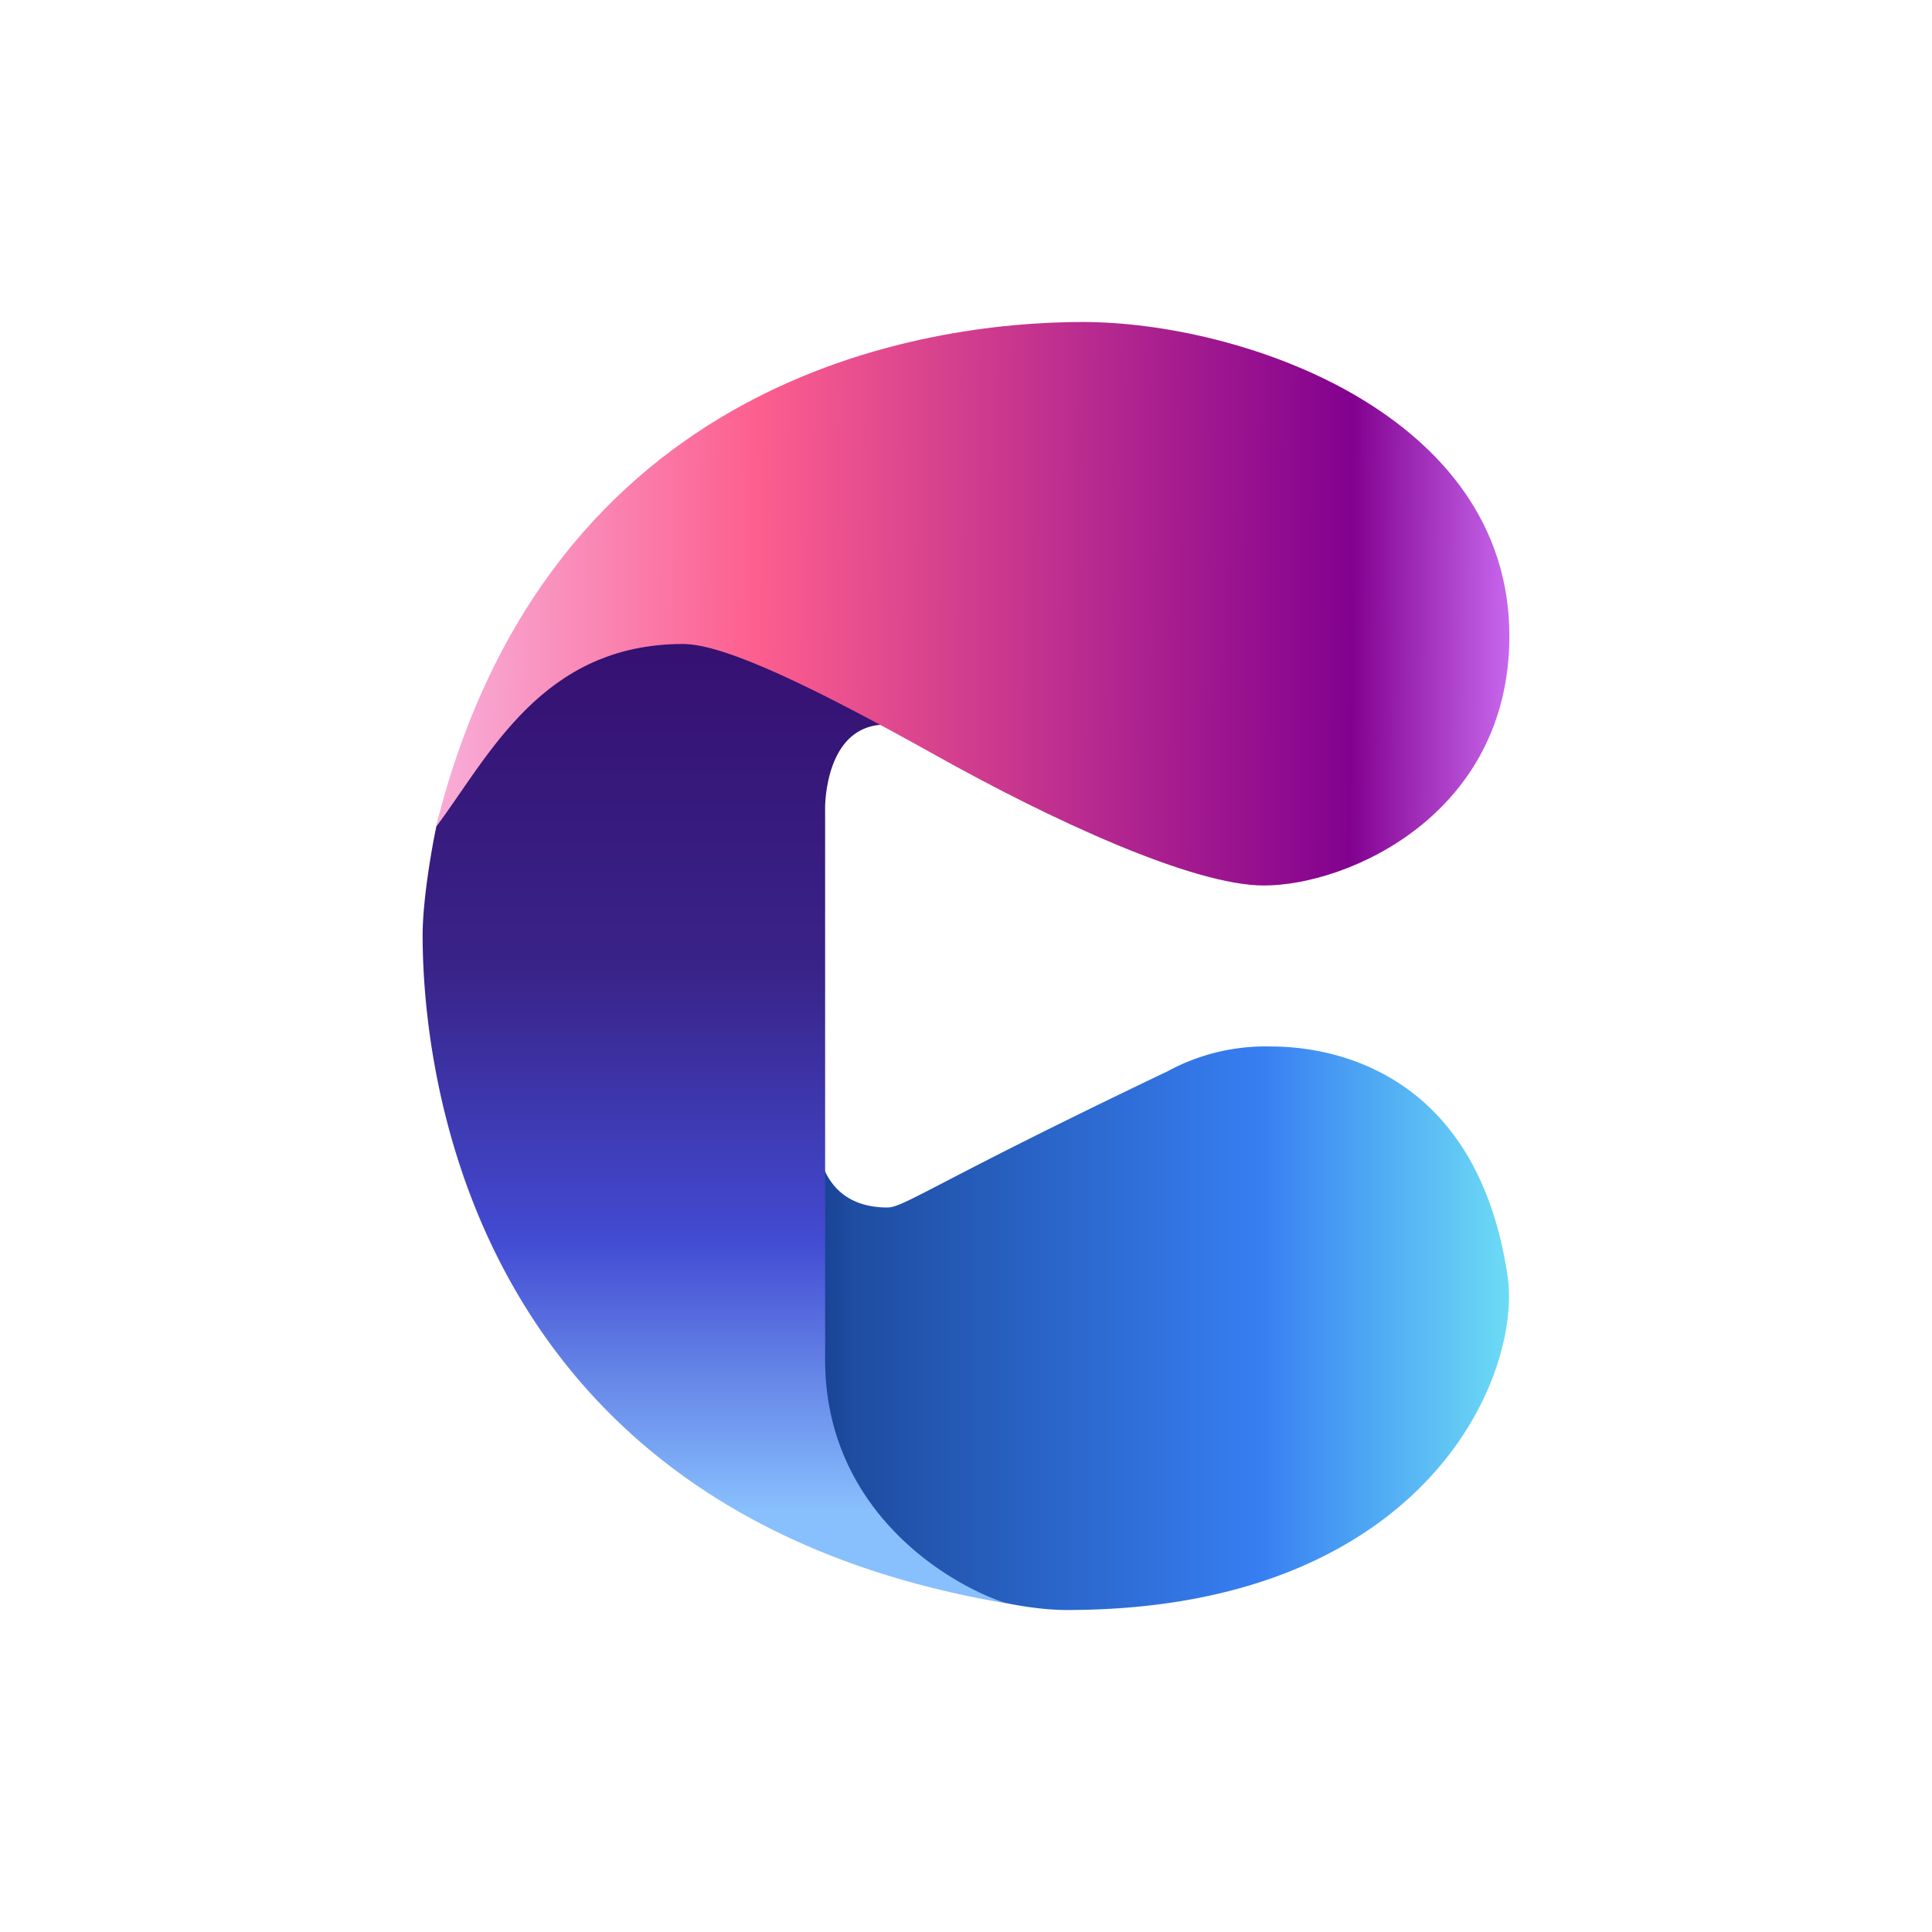 <svg xmlns="http://www.w3.org/2000/svg" width="24" height="24" fill="none" viewBox="0 0 24 24">
    <path fill="url(#CATHEON__a)" d="M11.025 15c-.87 0-.936-.83-.86-1.25l-1.08-.36-.85 1.96.514 1.435 2.585 2.795 1.016.3c.15.04.55.12.9.12 4.175 0 5.515-2.565 5.495-3.93 0-.085-.01-.165-.02-.24C18.31 13.13 16.3 13 15.79 13a2.55 2.55 0 0 0-1.29.31C11.65 14.67 11.23 15 11.024 15"/>
    <path fill="url(#CATHEON__b)" d="M5.25 11.621c0-.44.115-1.1.175-1.375l.475-1.05.76-1.15 5.495-1.26.57 2.78a3.8 3.8 0 0 0-1.72-.565c-.65 0-.745.74-.755 1.01v6.88c0 1.84 1.475 2.77 2.25 3.026-6.85-1.16-7.25-6.9-7.25-8.296"/>
    <path fill="url(#CATHEON__c)" d="M18.75 7.9c0 2.215-2 3.1-3.05 3.1-.88 0-2.635-.81-4.09-1.625C10.15 8.56 9.01 8 8.485 8c-1.75 0-2.405 1.385-3.07 2.275C6.805 4.67 11.485 4 13.45 4s5.3 1.13 5.3 3.9"/>
    <defs>
        <linearGradient id="CATHEON__a" x1="18.737" x2="7.292" y1="11.064" y2="11.064" gradientUnits="userSpaceOnUse">
            <stop stop-color="#6CDBF5"/>
            <stop offset=".27" stop-color="#377EF2"/>
            <stop offset=".71" stop-color="#1E4DA1"/>
            <stop offset=".91" stop-color="#04145E"/>
        </linearGradient>
        <linearGradient id="CATHEON__b" x1="12.004" x2="12.004" y1="4.001" y2="20.044" gradientUnits="userSpaceOnUse">
            <stop offset=".11" stop-color="#330665"/>
            <stop offset=".5" stop-color="#392388"/>
            <stop offset=".71" stop-color="#424BD2"/>
            <stop offset=".92" stop-color="#88BFFD"/>
        </linearGradient>
        <linearGradient id="CATHEON__c" x1="18.75" x2="5.62" y1="7.95" y2="7.875" gradientUnits="userSpaceOnUse">
            <stop stop-color="#C767ED"/>
            <stop offset=".15" stop-color="#82018F"/>
            <stop offset=".71" stop-color="#FC5E8E"/>
            <stop offset="1" stop-color="#F8AAD5"/>
        </linearGradient>
    </defs>
</svg>
